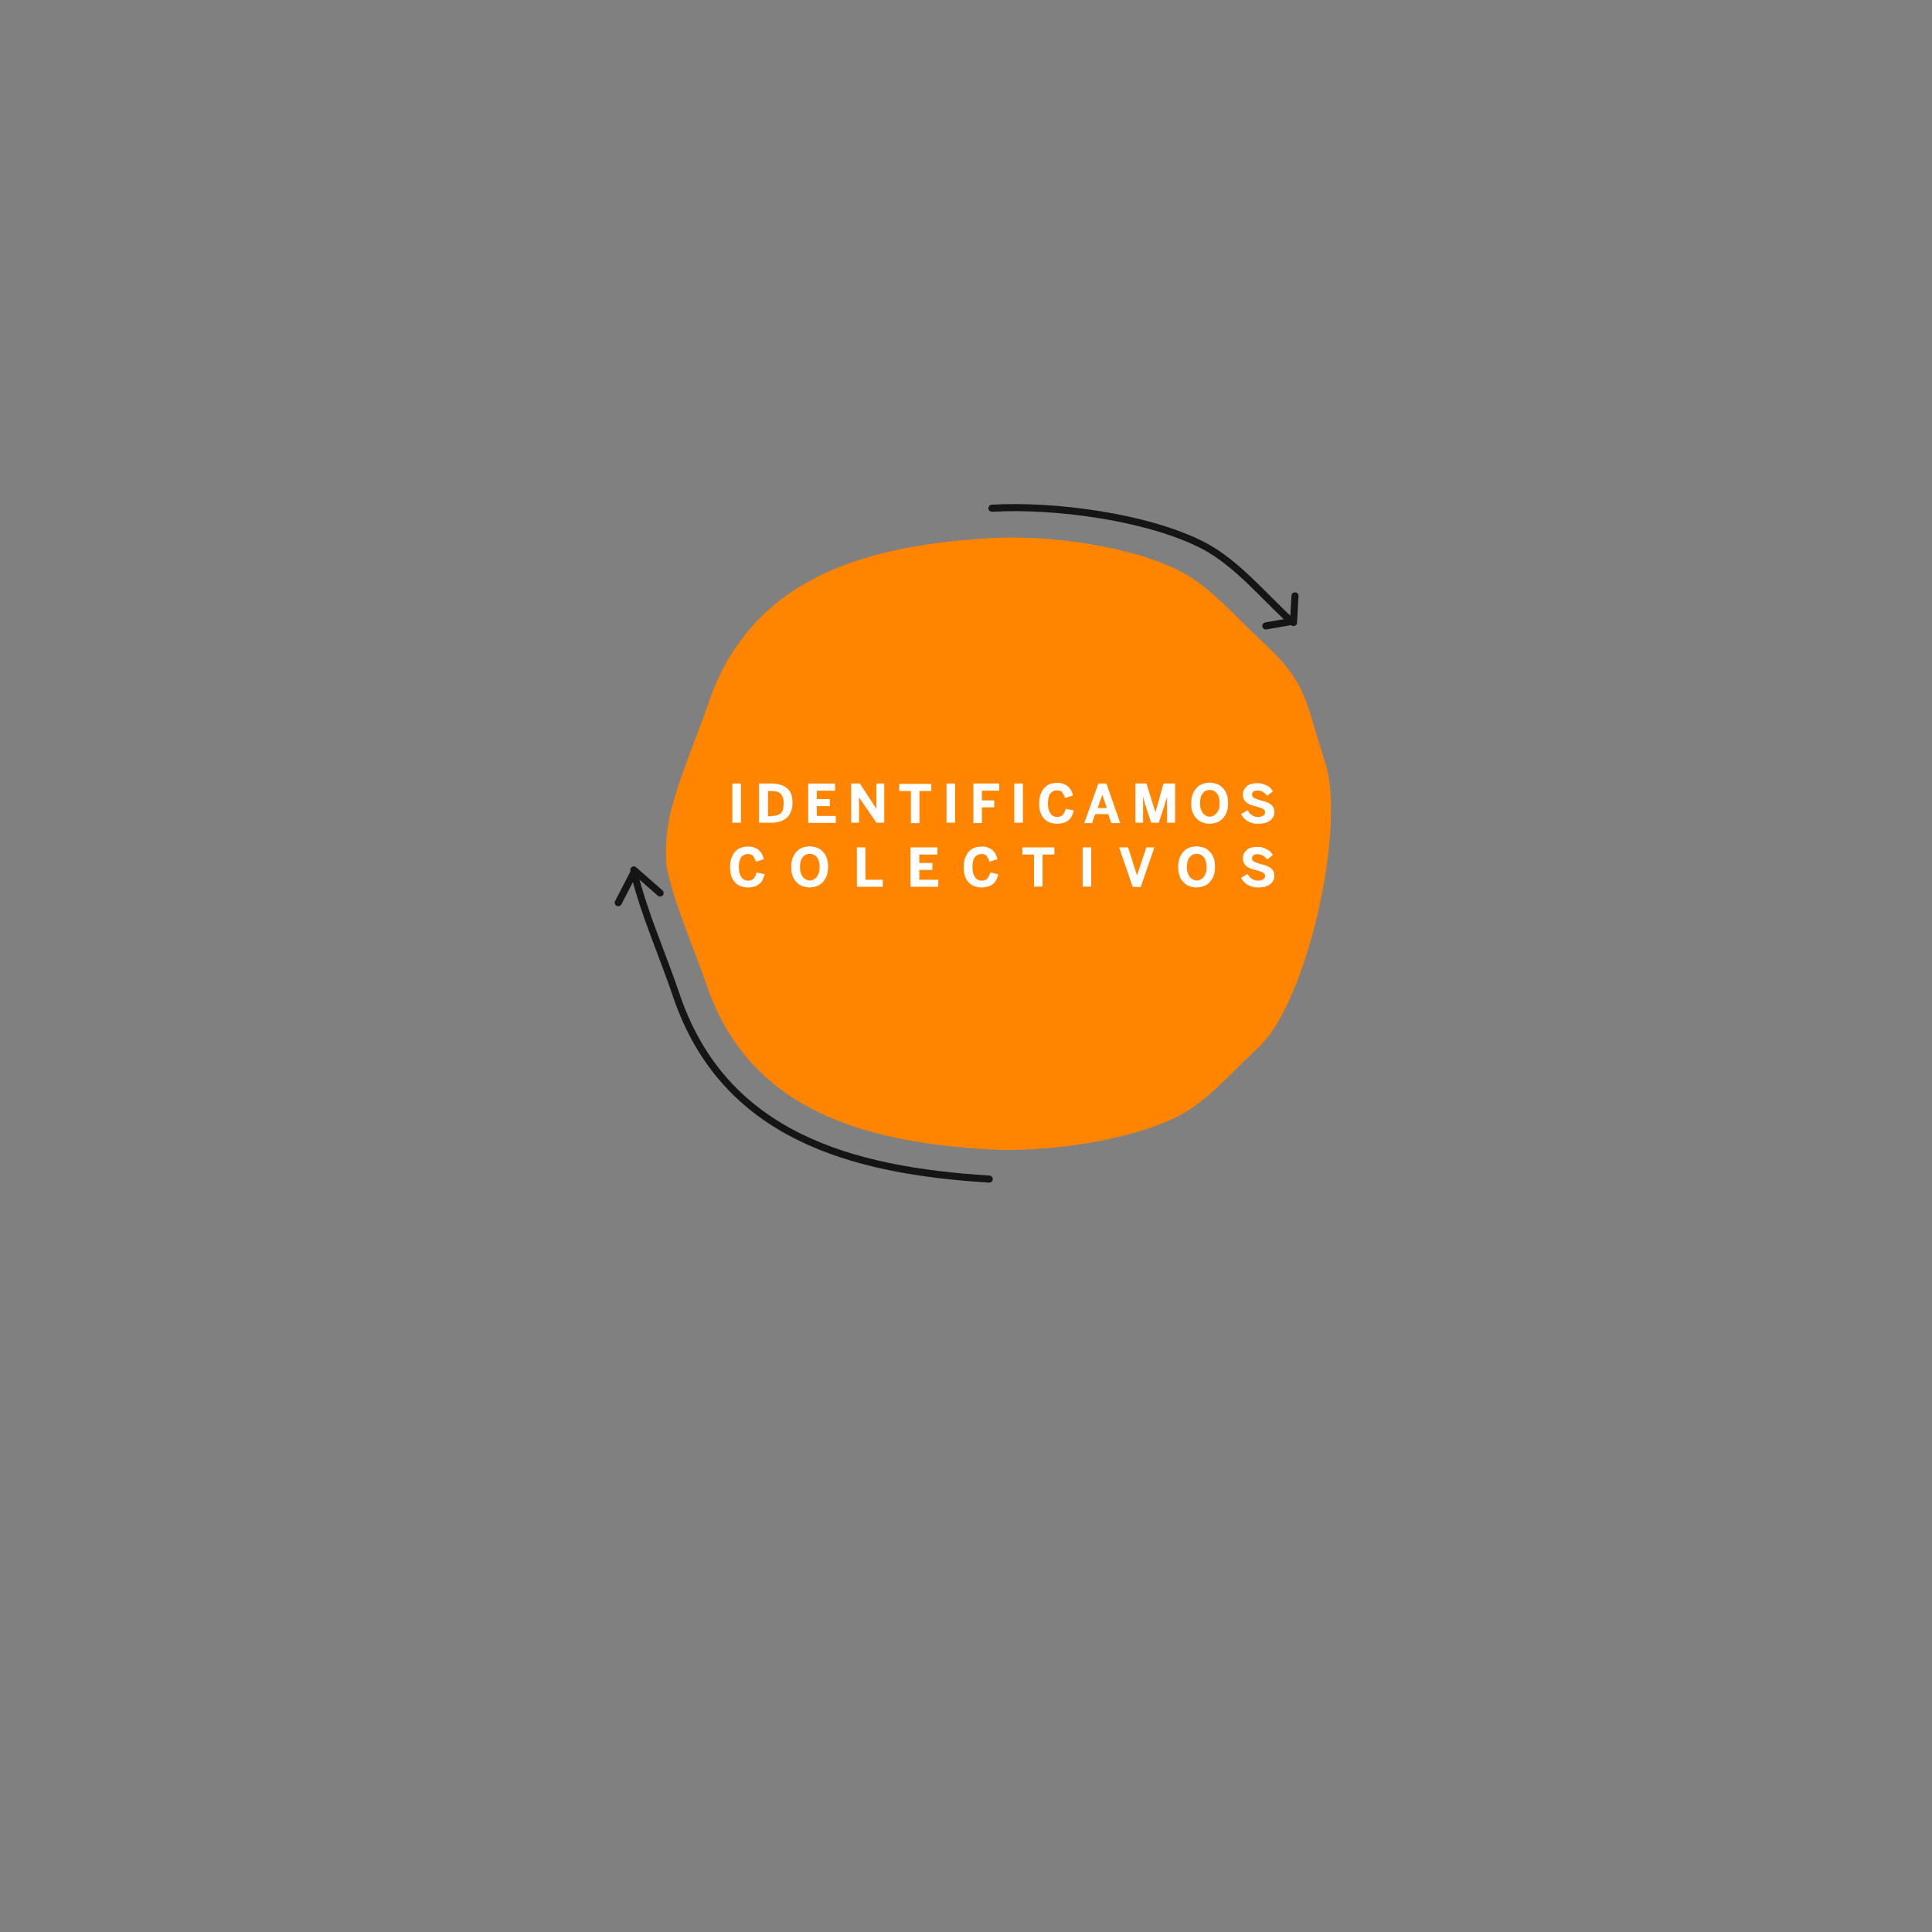 <?xml version="1.0" encoding="utf-8"?>
<!-- Generator: Adobe Illustrator 24.2.3, SVG Export Plug-In . SVG Version: 6.00 Build 0)  -->
<svg version="1.1" id="Centro" xmlns="http://www.w3.org/2000/svg" xmlns:xlink="http://www.w3.org/1999/xlink" x="0px" y="0px"
	 viewBox="0 0 1080 1080" style="enable-background:new 0 0 1080 1080;" xml:space="preserve">
<rect x="0" y="0" width="1080" height="1080" fill="#808080" stroke="none"/>
<style type="text/css">
	.st0{fill:#FF8500;}
	.st1{fill:none;stroke:#151515;stroke-width:3.959;stroke-linecap:round;stroke-linejoin:round;stroke-miterlimit:10;}
	.st2{fill:#FFFFFF;}
</style>
<path class="st0" d="M740.7,425.9c-11.6-35-9.2-43.6-36.1-68.2c-13.9-12.8-27.6-29.5-44.7-38.3c-28.1-14.5-75-20.5-106.2-18.6
	c-69.6,4.1-133.6,21.8-157.6,92.1c-7,20.5-16.4,41.2-21.5,62.3c-1,3.9-4,21.9-1.2,32.9c5.1,21.1,14.5,41.8,21.5,62.3
	c24,70.3,88,88,157.6,92.1c31.2,1.8,78-4.3,106.2-18.6c17.1-8.8,30.6-25.5,44.7-38.3C730.4,560.9,752.8,462.4,740.7,425.9"/>
<path class="st1" d="M707.6,349.9l14.3-2.5c-15.6-14.2-30.6-32.8-49.5-42.6c-31.3-16-83.3-22.7-117.9-20.7"/>
<line class="st1" x1="723.9" y1="333.1" x2="723.1" y2="348"/>
<path class="st1" d="M345.6,504.6l8.8-17c5.7,23.3,16.1,46.3,23.8,69.2c26.6,78,97.6,97.6,174.8,102.3"/>
<line class="st1" x1="369" y1="499.2" x2="354.3" y2="486.3"/>
<g>
	<path class="st2" d="M409.4,438h4.8v21.9h-4.8V438z"/>
	<path class="st2" d="M424.5,438h6.8c1.7,0,3.3,0.1,4.7,0.6c1.4,0.4,2.6,1,3.7,1.8s1.9,1.9,2.5,3.3s0.8,3,0.8,5.1s-0.3,3.9-1,5.2
		c-0.6,1.4-1.4,2.6-2.5,3.4s-2.3,1.5-3.7,1.9c-1.4,0.4-3,0.6-4.7,0.6h-6.8V438H424.5z M431.5,456.1c1.2,0,2.2-0.1,3-0.4
		s1.5-0.7,2.1-1.2c0.6-0.6,1-1.4,1.1-2.2c0.1-0.8,0.4-1.9,0.4-3.2c0-2.3-0.6-4.1-1.5-5.2s-2.8-1.7-5.1-1.7h-2.2v14.1h2.2V456.1z"/>
	<path class="st2" d="M451.8,438h15v4h-10.2v4.7h7.3v3.9h-7.3v5.5h10.6v3.9h-15.4V438z"/>
	<path class="st2" d="M475.9,438h4.8l9.2,14.1l0,0V438h4.4v21.9h-4.4l-9.7-14.2l0,0v14.2h-4.4V438H475.9z"/>
	<path class="st2" d="M509.2,442.2h-6.5v-4h17.9v4H514v17.9h-4.8L509.2,442.2L509.2,442.2z"/>
	<path class="st2" d="M529.1,438h4.8v21.9h-4.8V438z"/>
	<path class="st2" d="M544.1,438h14.5v4h-9.7v5.4h6.9v3.9h-6.9v8.8h-4.8V438z"/>
	<path class="st2" d="M567,438h4.8v21.9H567V438z"/>
	<path class="st2" d="M590.9,460.5c-1.4,0-2.8-0.3-4-0.7c-1.2-0.4-2.2-1.1-3.2-2.1c-0.8-1-1.7-2.1-2.1-3.6c-0.6-1.4-0.7-3.2-0.7-5.1
		s0.3-3.6,0.8-5c0.6-1.4,1.2-2.6,2.1-3.6c1-1,1.9-1.7,3.2-2.1c1.2-0.4,2.5-0.7,3.9-0.7s2.6,0.1,3.6,0.6s1.9,0.8,2.6,1.5
		c0.7,0.7,1.2,1.4,1.7,2.2c0.4,0.8,0.8,1.8,1,2.8l-4.5,1.4c-0.1-0.7-0.4-1.2-0.7-1.8c-0.3-0.6-0.6-1-0.8-1.4
		c-0.3-0.4-0.7-0.7-1.2-0.8s-1-0.3-1.7-0.3c-1.7,0-2.9,0.7-3.9,1.9c-0.8,1.4-1.2,3.2-1.2,5.4c0,2.3,0.4,4.1,1.4,5.5
		c0.8,1.4,2.2,2.1,3.9,2.1c1.2,0,2.3-0.4,3-1.2c0.7-0.8,1.2-1.9,1.7-3.4l4.5,1c-0.3,1.1-0.7,2.1-1.1,3c-0.4,1-1.1,1.7-1.8,2.3
		c-0.7,0.7-1.7,1.2-2.6,1.5C593.5,460.2,592.2,460.5,590.9,460.5z"/>
	<path class="st2" d="M614,438h4.5l7.7,22.1h-5l-1.7-5h-7.3l-1.7,5h-4.4L614,438z M618.7,451.7l-2.5-7.4l0,0l-2.6,7.4H618.7z"/>
	<path class="st2" d="M634.6,438h6.3l5,16.1l0,0l4.5-16.1h6.5v21.9h-4.5v-15l0,0c-0.1,1-0.3,1.8-0.6,2.6c-0.3,0.7-0.4,1.5-0.7,2.3
		l-3.3,10.1h-4.3l-3.3-10.1c-0.1-0.4-0.3-0.8-0.3-1.1c-0.1-0.4-0.3-0.7-0.3-1.1c-0.1-0.4-0.1-0.8-0.3-1.2s-0.3-1-0.3-1.7l0,0v15.2
		h-4.3V438H634.6z"/>
	<path class="st2" d="M676.2,460.5c-1.4,0-2.6-0.3-3.9-0.7c-1.2-0.4-2.3-1.1-3.3-2.1s-1.8-2.1-2.3-3.6c-0.6-1.4-0.8-3.2-0.8-5.1
		s0.3-3.6,0.8-5.1c0.6-1.4,1.4-2.6,2.3-3.6c1-1,2.1-1.7,3.3-2.1s2.5-0.7,3.9-0.7s2.6,0.3,3.9,0.7c1.2,0.4,2.3,1.1,3.3,2.1
		s1.8,2.1,2.3,3.6c0.6,1.4,0.8,3.2,0.8,5.1s-0.3,3.6-0.8,5.1c-0.6,1.4-1.4,2.6-2.3,3.6c-1,1-2.1,1.7-3.3,2.1
		C678.8,460.2,677.4,460.5,676.2,460.5z M676.2,456.5c0.8,0,1.7-0.1,2.3-0.6c0.7-0.4,1.2-0.8,1.8-1.5c0.4-0.7,0.8-1.4,1.1-2.3
		c0.3-1,0.4-1.9,0.4-3.2c0-2.3-0.6-4.1-1.5-5.4c-1-1.2-2.3-1.9-4-1.9c-1.8,0-3,0.7-4,1.9c-1,1.2-1.5,3.2-1.5,5.4
		c0,1.1,0.1,2.2,0.4,3.2c0.3,1,0.7,1.7,1.1,2.3c0.4,0.7,1.1,1.1,1.8,1.5C674.5,456.4,675.4,456.5,676.2,456.5z"/>
	<path class="st2" d="M703.2,460.5c-1.2,0-2.2-0.1-3.2-0.4s-1.8-0.7-2.6-1.1s-1.4-1.1-2.1-1.7c-0.6-0.7-1.1-1.4-1.5-2.2l3.6-2.2
		c0.6,1.2,1.4,2.1,2.5,2.8c1.1,0.7,2.2,1,3.4,1c1.1,0,2.1-0.3,2.8-0.7s1.1-1.1,1.1-1.9s-0.4-1.5-1.1-1.9c-0.8-0.4-1.9-0.8-3.3-1.2
		c-1-0.3-1.9-0.6-2.9-0.8c-1-0.3-1.8-0.7-2.6-1.2c-0.8-0.6-1.4-1.1-1.8-1.8s-0.7-1.7-0.7-2.9c0-1,0.1-1.9,0.6-2.8
		c0.4-0.8,1-1.5,1.7-2.1s1.5-1,2.5-1.2c1-0.3,2.1-0.4,3.2-0.4c1.1,0,2.2,0.1,3,0.4c1,0.3,1.7,0.6,2.5,1s1.4,0.8,1.9,1.4
		c0.6,0.6,1,1.1,1.4,1.7l-3.3,2.6c-0.6-1-1.4-1.7-2.3-2.2c-1-0.6-2.1-0.8-3-0.8c-1,0-1.8,0.1-2.3,0.6c-0.6,0.4-0.8,1-0.8,1.7
		c0,0.8,0.4,1.5,1.2,1.9s1.9,0.8,3.3,1.2c1,0.3,1.9,0.6,2.9,0.8c1,0.3,1.8,0.7,2.6,1.2c0.8,0.6,1.4,1.1,1.8,1.9
		c0.4,0.7,0.7,1.7,0.7,2.8c0,0.8-0.1,1.8-0.6,2.5c-0.4,0.8-0.8,1.5-1.7,2.1c-0.7,0.6-1.7,1.1-2.8,1.5
		C706.1,460.2,704.7,460.5,703.2,460.5z"/>
</g>
<g>
	<path class="st2" d="M418.1,496.1c-1.4,0-2.8-0.3-4-0.7c-1.2-0.4-2.2-1.1-3.2-2.1c-0.8-1-1.7-2.1-2.1-3.6s-0.7-3.2-0.7-5.1
		s0.3-3.6,0.8-5c0.6-1.4,1.2-2.6,2.1-3.6c1-1,1.9-1.7,3.2-2.1c1.2-0.4,2.5-0.7,3.9-0.7s2.6,0.1,3.6,0.6c1,0.4,1.9,0.8,2.6,1.5
		s1.2,1.4,1.7,2.2c0.4,0.8,0.8,1.8,1,2.8l-4.5,1.4c-0.1-0.7-0.4-1.2-0.7-1.8c-0.3-0.6-0.6-1-0.8-1.4c-0.3-0.4-0.7-0.7-1.2-0.8
		c-0.6-0.1-1-0.3-1.7-0.3c-1.7,0-2.9,0.7-3.9,1.9c-0.8,1.4-1.2,3.2-1.2,5.4c0,2.3,0.4,4.1,1.4,5.5c0.8,1.4,2.2,2.1,3.9,2.1
		c1.2,0,2.3-0.4,3-1.2c0.7-0.8,1.2-1.9,1.7-3.4l4.5,1c-0.3,1.1-0.7,2.1-1.1,3c-0.4,1-1.1,1.7-1.8,2.3c-0.7,0.7-1.7,1.2-2.6,1.5
		C420.9,495.8,419.5,496.1,418.1,496.1z"/>
	<path class="st2" d="M452.6,496.1c-1.4,0-2.6-0.3-3.9-0.7c-1.2-0.4-2.3-1.1-3.3-2.1s-1.8-2.1-2.3-3.6c-0.6-1.4-0.8-3.2-0.8-5.1
		s0.3-3.6,0.8-5.1c0.6-1.4,1.4-2.6,2.3-3.6c1-1,2.1-1.7,3.3-2.1c1.2-0.4,2.5-0.7,3.9-0.7s2.6,0.3,3.9,0.7s2.3,1.1,3.3,2.1
		s1.8,2.1,2.3,3.6c0.6,1.4,0.8,3.2,0.8,5.1s-0.3,3.6-0.8,5.1c-0.6,1.4-1.4,2.6-2.3,3.6c-1,1-2.1,1.7-3.3,2.1
		S453.8,496.1,452.6,496.1z M452.6,492.2c0.8,0,1.7-0.1,2.3-0.6s1.2-0.8,1.8-1.5c0.4-0.7,0.8-1.4,1.1-2.3c0.3-1,0.4-1.9,0.4-3.2
		c0-2.3-0.6-4.1-1.5-5.4c-1-1.2-2.3-1.9-4-1.9c-1.8,0-3,0.7-4,1.9c-1,1.2-1.5,3.2-1.5,5.4c0,1.1,0.1,2.2,0.4,3.2s0.7,1.7,1.1,2.3
		s1.1,1.1,1.8,1.5C450.9,491.9,451.8,492.2,452.6,492.2z"/>
	<path class="st2" d="M479,473.7h4.8v18.1h9.7v3.9H479V473.7z"/>
	<path class="st2" d="M509,473.7h15v4h-10.1v4.7h7.3v3.9h-7.3v5.5h10.6v3.9H509V473.7z"/>
	<path class="st2" d="M548.7,496.1c-1.4,0-2.8-0.3-4-0.7c-1.2-0.4-2.2-1.1-3.2-2.1c-0.8-1-1.7-2.1-2.1-3.6s-0.7-3.2-0.7-5.1
		s0.3-3.6,0.8-5c0.6-1.4,1.2-2.6,2.1-3.6c1-1,1.9-1.7,3.2-2.1c1.2-0.4,2.5-0.7,3.9-0.7s2.6,0.1,3.6,0.6s1.9,0.8,2.6,1.5
		c0.7,0.7,1.2,1.4,1.7,2.2c0.4,0.8,0.8,1.8,1,2.8l-4.5,1.4c-0.1-0.7-0.4-1.2-0.7-1.8c-0.3-0.6-0.6-1-0.8-1.4
		c-0.3-0.4-0.7-0.7-1.2-0.8c-0.4-0.3-1-0.3-1.7-0.3c-1.7,0-2.9,0.7-3.9,1.9c-0.8,1.4-1.2,3.2-1.2,5.4c0,2.3,0.4,4.1,1.4,5.5
		c0.8,1.4,2.2,2.1,3.9,2.1c1.2,0,2.3-0.4,3-1.2c0.7-0.8,1.2-1.9,1.7-3.4l4.5,1c-0.3,1.1-0.7,2.1-1.1,3c-0.4,1-1.1,1.7-1.8,2.3
		c-0.7,0.7-1.7,1.2-2.6,1.5C551.4,495.8,550,496.1,548.7,496.1z"/>
	<path class="st2" d="M578,477.7h-6.5v-4h17.9v4h-6.6v17.9H578V477.7z"/>
	<path class="st2" d="M605.2,473.7h4.8v21.9h-4.8V473.7z"/>
	<path class="st2" d="M625.6,473.7h5l5,15.7l0,0l5.2-15.7h4.5l-7.6,22.1h-4.5L625.6,473.7z"/>
	<path class="st2" d="M668.9,496.1c-1.4,0-2.6-0.3-3.9-0.7s-2.3-1.1-3.3-2.1s-1.8-2.1-2.3-3.6c-0.6-1.4-0.8-3.2-0.8-5.1
		s0.3-3.6,0.8-5.1c0.6-1.4,1.4-2.6,2.3-3.6c1-1,2.1-1.7,3.3-2.1s2.5-0.7,3.9-0.7s2.6,0.3,3.9,0.7c1.2,0.4,2.3,1.1,3.3,2.1
		s1.8,2.1,2.3,3.6c0.6,1.4,0.8,3.2,0.8,5.1s-0.3,3.6-0.8,5.1c-0.6,1.4-1.4,2.6-2.3,3.6c-1,1-2.1,1.7-3.3,2.1
		C671.5,495.8,670.3,496.1,668.9,496.1z M668.9,492.2c0.8,0,1.7-0.1,2.3-0.6c0.7-0.4,1.2-0.8,1.8-1.5c0.4-0.7,0.8-1.4,1.1-2.3
		c0.3-1,0.4-1.9,0.4-3.2c0-2.3-0.6-4.1-1.5-5.4c-1-1.2-2.3-1.9-4-1.9c-1.8,0-3,0.7-4,1.9c-1,1.2-1.5,3.2-1.5,5.4
		c0,1.1,0.1,2.2,0.4,3.2c0.3,1,0.7,1.7,1.1,2.3s1.1,1.1,1.8,1.5C667.4,491.9,668.1,492.2,668.9,492.2z"/>
	<path class="st2" d="M703.2,496.1c-1.2,0-2.2-0.1-3.2-0.4s-1.8-0.7-2.6-1.1s-1.4-1.1-2.1-1.7c-0.6-0.7-1.1-1.4-1.5-2.2l3.6-2.2
		c0.6,1.2,1.4,2.1,2.5,2.8c1.1,0.7,2.2,1,3.4,1c1.1,0,2.1-0.3,2.8-0.7s1.1-1.1,1.1-1.9s-0.4-1.5-1.1-1.9c-0.8-0.4-1.9-0.8-3.3-1.2
		c-1-0.3-1.9-0.6-2.9-0.8c-1-0.3-1.8-0.7-2.6-1.2c-0.8-0.6-1.4-1.1-1.8-1.8s-0.7-1.7-0.7-2.9c0-1,0.1-1.9,0.6-2.8
		c0.4-0.8,1-1.5,1.7-2.1s1.5-1,2.5-1.2c1-0.3,2.1-0.4,3.2-0.4c1.1,0,2.2,0.1,3,0.4c1,0.3,1.7,0.6,2.5,1s1.4,0.8,1.9,1.4
		c0.6,0.6,1,1.1,1.4,1.7l-3.3,2.6c-0.6-1-1.4-1.7-2.3-2.2c-1-0.6-2.1-0.8-3-0.8c-1,0-1.8,0.1-2.3,0.6c-0.6,0.4-0.8,1-0.8,1.7
		c0,0.8,0.4,1.5,1.2,1.9s1.9,0.8,3.3,1.2c1,0.3,1.9,0.6,2.9,0.8c1,0.3,1.8,0.7,2.6,1.2c0.8,0.6,1.4,1.1,1.8,1.9
		c0.4,0.7,0.7,1.7,0.7,2.8c0,0.8-0.1,1.8-0.6,2.5c-0.4,0.8-0.8,1.5-1.7,2.1c-0.7,0.6-1.7,1.1-2.8,1.5
		C706.1,495.9,704.7,496.1,703.2,496.1z"/>
</g>
</svg>
